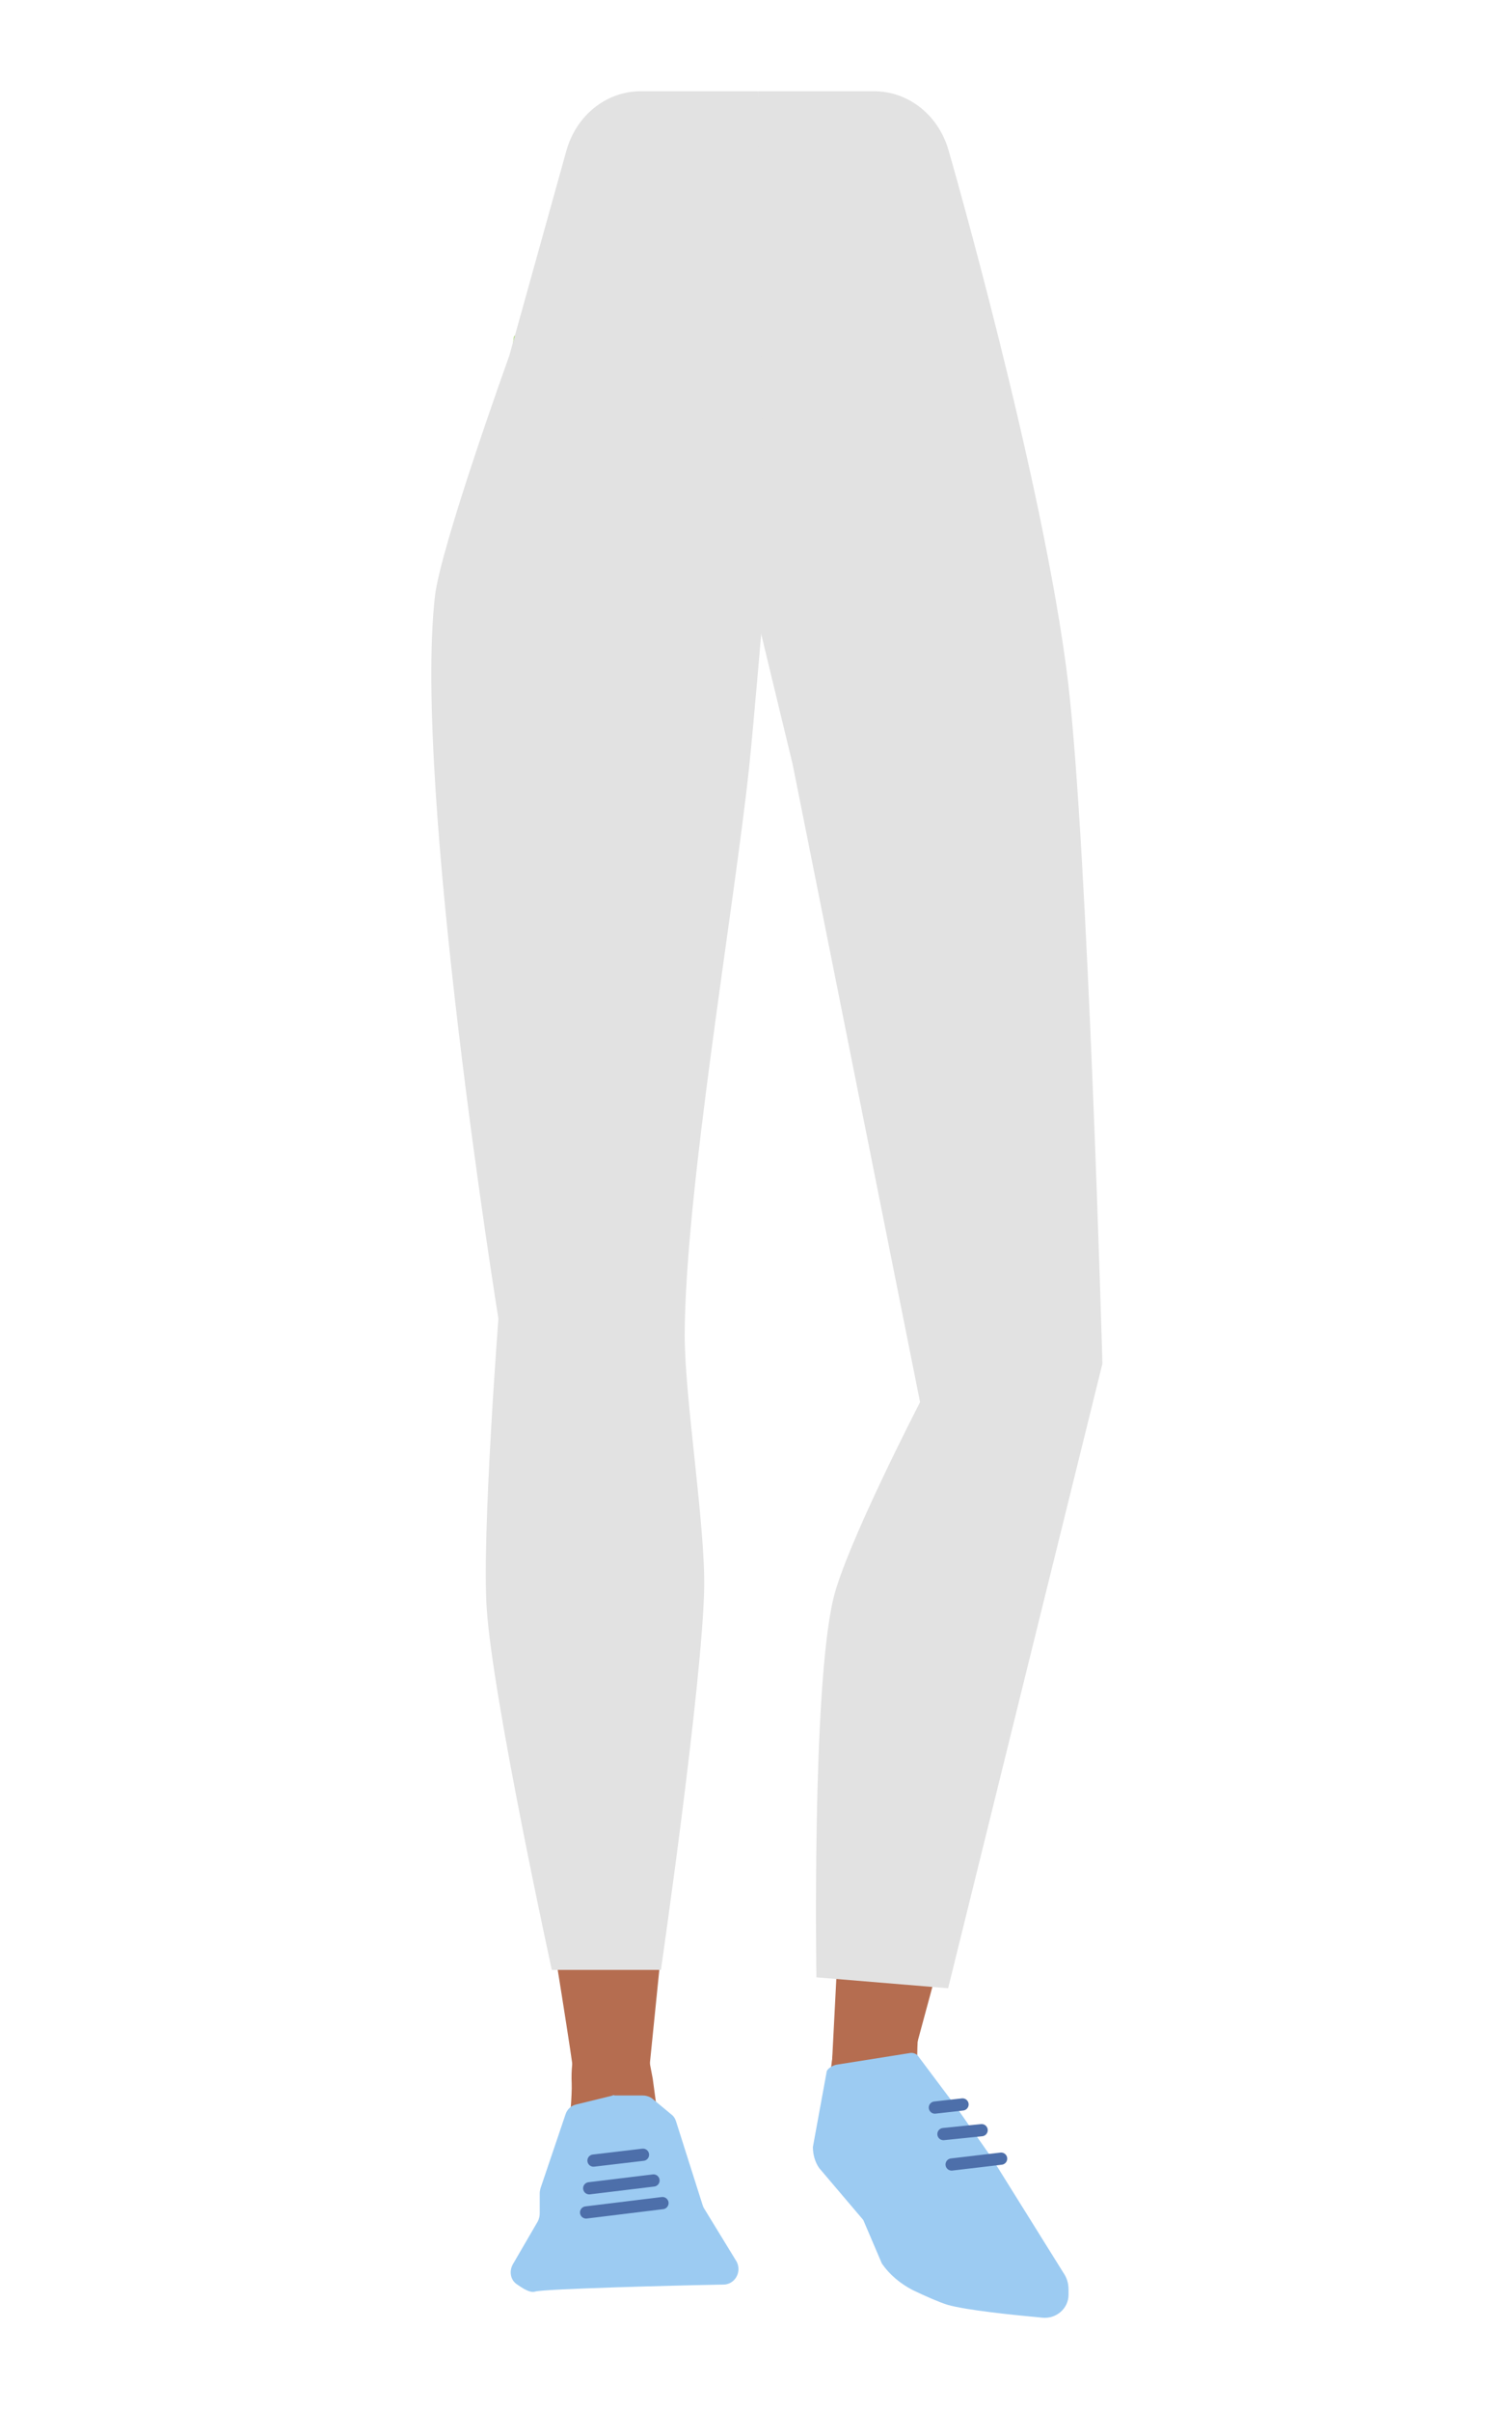 <?xml version="1.0" encoding="utf-8"?>
<!-- Generator: Adobe Illustrator 26.0.3, SVG Export Plug-In . SVG Version: 6.00 Build 0)  -->
<svg version="1.1" id="Layer_1" xmlns="http://www.w3.org/2000/svg" xmlns:xlink="http://www.w3.org/1999/xlink" x="0px" y="0px"
	 viewBox="0 0 388 618.3" style="enable-background:new 0 0 388 618.3;" xml:space="preserve">
<style type="text/css">
	.st0{fill:#99D453;}
	.st1{fill:#B56D50;}
	.st2{fill:#E2E2E2;}
	.st3{fill:#9CCBF2;}
	.st4{fill:none;stroke:#4D6FAA;stroke-width:3.131;stroke-linecap:round;stroke-miterlimit:10;}
</style>
<path class="st0" d="M205.2,160.6l-2.9-42.1c0,0,31.4-51.5,32.3-51.6s17.3,21.3,17.3,21.3l4.9,16.9l15,69.8c0,0,5.8,152.6,6,154.2
	c0,0.5,0,4.6-0.1,9.7c-0.2,12-9.5,21.9-21.5,22.8l0,0c-11.3,0.8-17.4-3.1-20.1-14.1l-3.6-14.8c0,0-15.6-82.5-14.5-84.7
	c0.7-1.4-10.8-49.1-9-51.2S205.2,160.6,205.2,160.6z"/>
<path class="st1" d="M234.8,373.3c0.4-0.8,14-37.8,25.1-35.8l0,0c10.5,1.9,18,11.2,17.5,21.9l-0.3,7.3c0,0-14.5,62.5-15.7,63.9
	s-32,114.9-32.5,117.7c-1.2,6.4-3,11.6-9.5,10.8l0.9-4.3c-7.5-0.9-9-16.5-6.9-23.8l5.8-112.6L234.8,373.3z"/>
<path class="st1" d="M227,499.6c4.8,0.5,11.7,2.8,9.2,16.9c-0.9,5-1.8,19.4,1.6,25.3c0.9,1.6,20.7,29,23.7,32c1.1,1,1.6,2.5,1.4,4
	l-0.6,4.6l-11.1,3l-35.4-30.1l-2.6-24.6l2.5-18.4l1.3-4.1C219.6,498.8,220,498.8,227,499.6z"/>
<path class="st2" d="M194.6,23.4h29.7c8.8,0,16.5,6.1,19.1,15.1c0,0,24.5,84.8,30.7,136.6c5.1,43.3,8.8,174.6,8.8,174.6l-39.6,160.2
	l-33.8-2.8c0,0-1.2-73.3,4.3-96.9c3.1-13.5,22.3-50.6,22.3-50.6L203.4,196l-10-41.4L194.6,23.4z"/>
<path class="st0" d="M188.8,156.3v-42.2c0,0-34.9-48.9-35.7-48.9c-0.9,0-21.2,21.1-21.2,21.1l-2.7,18.3l-5.8,71.3
	c0,0,6.1,152.2,6.1,153.7c0,0.5,0.4,4.6,0.8,9.6c1.1,12,11.1,21.1,23.1,21.1l0,0c11.3,0,17.2-4.3,19-15.5l2.5-15
	c0,0,9.5-83.5,8.3-85.5c-0.8-1.3,7.4-49.7,5.5-51.7C186.8,190.6,188.8,156.3,188.8,156.3z"/>
<path class="st1" d="M171.8,358c-0.2-0.9-7.2-39.6-18.5-39.6l0,0c-10.7,0-19.7,7.9-21.1,18.5l-0.9,7.2c0,0-4.9,66.6-3.9,68.1
	s19.7,116.3,19.7,119.1c0,6.5,5.1,11.8,11.6,12.2l0,0c7.6,0.4,8.7-4.2,7.8-11.7l12.8-126.7L171.8,358z"/>
<path class="st1" d="M158,518.9c-4.8-0.1-11.9,1.2-11.3,15.5c0.2,5-1.8,27.1-5.9,32.5c-1.1,1.5-1.9,5.7-5.4,8.3
	c-1,0.8-1.6,2.1-1.4,3.3l-1,5.4l33.9,1l10-6.7l-7-27.3l-2.4-17.8l-0.8-4.2C165.4,519,165,519,158,518.9z"/>
<path class="st2" d="M194.6,23.4h-30.2c-8.8,0-16.6,6.2-19.1,15.4l-14.6,52.4c0,0-17.7,49.1-19.1,61.8
	c-5.6,49.5,16.3,185.2,16.3,185.2s-4.3,55.8-3,74.4c1.6,23.5,16.7,92.6,16.7,92.6h28c0,0,10.6-73.2,11.1-97.8c0.3-16.3-5-48.7-5-65
	c0.1-36.6,12.6-109,16.5-145.3c1.1-10.1,3.9-43.5,3.9-43.5L194.6,23.4z"/>
<path class="st3" d="M254.5,553.4C254.5,553.4,254.5,553.3,254.5,553.4l-9.3-13.3l-9.6-12.8c-0.4-0.6-1.3-0.9-2-0.8l-18.9,3
	c-0.8,0.1-2.6,1-2.6,2l-3.5,19.1c0,1.9,0.5,3.8,1.6,5.4l11.3,13.3c0,0.1,0.1,0.1,0.1,0.2l4.7,11l0,0c2,2.9,4.8,5.2,7.9,6.8
	c3.1,1.5,7,3.2,9,3.8c5,1.4,16.9,2.6,24.4,3.3c3.5,0.3,6.6-2.4,6.6-5.9v-1.3c0-1.6-0.4-3-1.3-4.3L254.5,553.4z"/>
<path class="st3" d="M156.9,537.5l-9,2.2c-1.4,0.3-2.4,1.3-2.8,2.6l-6.4,18.9c-0.1,0.4-0.2,0.8-0.2,1.3v5.2c0,0.7-0.2,1.4-0.5,2
	l-6.4,11c-1,1.8-0.6,4,1,5.1c1.6,1.1,3.4,2.3,4.7,1.9c2-0.7,36.5-1.6,48.3-1.8c2.2,0,3.9-1.8,3.9-4l0,0c0-0.7-0.2-1.5-0.6-2.1
	l-8.2-13.4c-0.2-0.3-0.3-0.6-0.4-0.9l-6.8-21.4c-0.2-0.7-0.6-1.4-1.3-1.9l-4.7-3.9c-0.7-0.6-1.7-0.9-2.6-0.9h-7.2
	C157.5,537.2,157.2,537.4,156.9,537.5z"/>
<line class="st4" x1="150.4" y1="567.4" x2="170" y2="565"/>
<line class="st4" x1="151.2" y1="561.2" x2="167.7" y2="559.2"/>
<line class="st4" x1="152.3" y1="554.1" x2="165" y2="552.6"/>
<line class="st4" x1="244.2" y1="555.1" x2="256.9" y2="553.6"/>
<line class="st4" x1="242.1" y1="547.3" x2="251.9" y2="546.3"/>
<line class="st4" x1="239.9" y1="540.5" x2="247" y2="539.7"/>
</svg>

